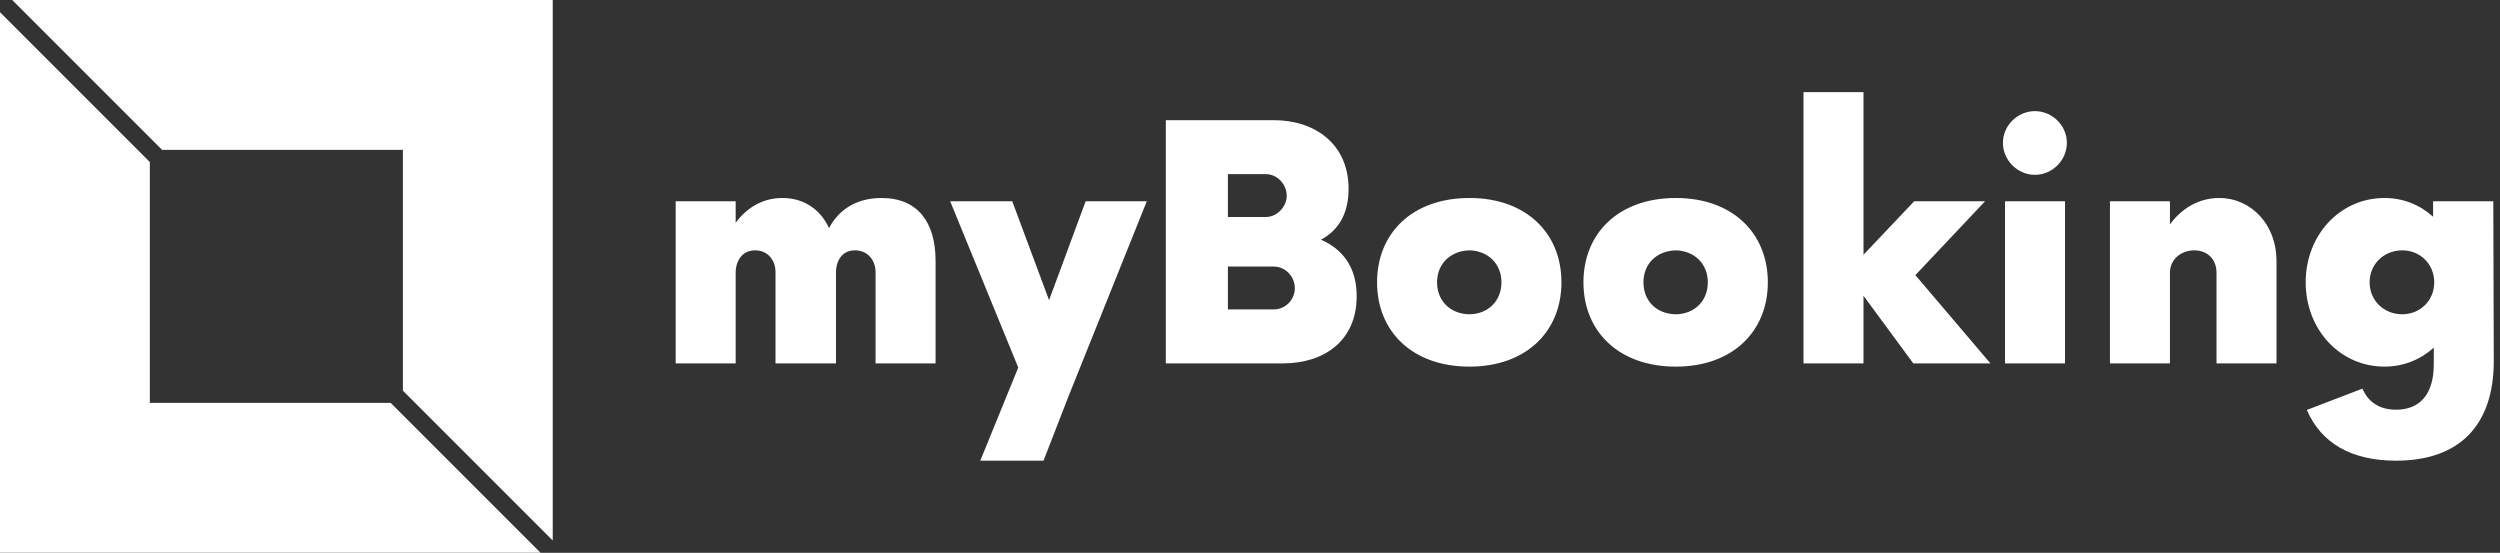 <svg data-v-423bf9ae="" xmlns="http://www.w3.org/2000/svg" viewBox="0 0 407 90" class="iconLeft"><rect x="0" y="0" width="407" height="90" fill="#333333" stroke="none"/><!----><!----><!----><g data-v-423bf9ae="" id="379ded0b-48b5-4984-94b6-5ec41c088dc4" fill="white" transform="matrix(3.771,0,0,3.771,106.38,11.644)"><path d="M9.85 5.46C8.80 5.46 8.02 5.93 7.58 6.76C7.23 5.99 6.53 5.46 5.57 5.46C4.71 5.46 4.03 5.88 3.55 6.53L3.55 5.60L0.96 5.60L0.96 12.60L3.55 12.60L3.55 8.66C3.55 8.28 3.76 7.72 4.39 7.72C4.95 7.72 5.27 8.16 5.27 8.66L5.27 12.60L7.88 12.60L7.88 8.66C7.88 8.28 8.07 7.72 8.70 7.72C9.26 7.72 9.59 8.16 9.59 8.66L9.59 12.60L12.18 12.60L12.18 8.17C12.18 6.51 11.41 5.46 9.85 5.46ZM18.66 5.60L17.08 9.87L15.49 5.60L12.81 5.60L15.75 12.78L14.11 16.80L16.84 16.80L17.94 13.97L21.30 5.60ZM28.82 7.26C29.56 6.86 30.01 6.16 30.01 5.06C30.01 3.15 28.58 2.10 26.78 2.10L22.12 2.10L22.12 12.60L27.18 12.60C28.96 12.60 30.36 11.62 30.36 9.70C30.36 8.44 29.75 7.67 28.82 7.26ZM27.34 5.36C27.34 5.83 26.93 6.28 26.44 6.28L24.80 6.28L24.80 4.43L26.44 4.43C26.93 4.43 27.34 4.87 27.34 5.36ZM26.78 10.27L24.80 10.27L24.80 8.42L26.78 8.42C27.30 8.42 27.69 8.87 27.69 9.35C27.69 9.84 27.30 10.27 26.78 10.27ZM35.23 12.74C37.68 12.74 39.20 11.22 39.20 9.10C39.20 6.98 37.68 5.46 35.23 5.46C32.76 5.46 31.24 6.98 31.24 9.10C31.24 11.22 32.76 12.74 35.23 12.74ZM35.23 10.48C34.41 10.47 33.83 9.91 33.83 9.10C33.83 8.30 34.41 7.74 35.23 7.72C36.03 7.74 36.61 8.30 36.61 9.10C36.61 9.91 36.03 10.47 35.23 10.48ZM44.14 12.74C46.59 12.74 48.11 11.22 48.11 9.10C48.11 6.98 46.59 5.46 44.14 5.46C41.67 5.46 40.15 6.98 40.15 9.10C40.15 11.22 41.67 12.74 44.14 12.74ZM44.14 10.48C43.31 10.47 42.74 9.91 42.74 9.10C42.74 8.30 43.31 7.74 44.14 7.72C44.94 7.74 45.52 8.30 45.52 9.10C45.52 9.91 44.94 10.47 44.14 10.48ZM57.72 12.60L54.48 8.79L57.49 5.60L54.43 5.60L52.24 7.91L52.24 0.89L49.65 0.89L49.65 12.60L52.24 12.60L52.24 9.68L54.39 12.60ZM59.64 4.46C60.39 4.46 61.02 3.83 61.02 3.08C61.02 2.33 60.39 1.71 59.64 1.71C58.89 1.71 58.26 2.33 58.26 3.08C58.26 3.83 58.89 4.46 59.64 4.46ZM58.35 12.60L60.94 12.60L60.94 5.60L58.35 5.60ZM67.59 5.46C66.73 5.46 65.98 5.90 65.47 6.60L65.47 5.60L62.88 5.60L62.88 12.60L65.47 12.60L65.47 8.68C65.47 8.12 65.94 7.72 66.52 7.72C67.10 7.72 67.48 8.12 67.48 8.68L67.48 12.60L70.07 12.60L70.07 8.17C70.07 6.62 68.99 5.46 67.59 5.46ZM79.43 5.60L76.83 5.60L76.83 6.27C76.27 5.76 75.55 5.46 74.73 5.46C72.82 5.46 71.33 7.05 71.33 9.10C71.33 11.15 72.82 12.74 74.73 12.74C75.56 12.74 76.30 12.43 76.86 11.92L76.86 12.64C76.86 13.91 76.28 14.60 75.23 14.60C74.53 14.60 74.03 14.28 73.78 13.69L71.38 14.61C72.00 16.05 73.31 16.80 75.23 16.80C77.96 16.80 79.45 15.28 79.45 12.50ZM75.50 10.48C74.71 10.48 74.09 9.89 74.09 9.10C74.09 8.31 74.71 7.72 75.50 7.72C76.27 7.72 76.88 8.31 76.88 9.10C76.88 9.89 76.27 10.48 75.50 10.48Z"></path></g><!----><g data-v-423bf9ae="" id="5cf4f00a-3003-4ced-a405-7080ec168f43" transform="matrix(2.812,0,0,2.812,0,0)" stroke="none" fill="white"><path d="M9.382 8.675h13.943v13.943L32 31.293V0H.707zM22.618 23.325H8.675V9.382L0 .707V32h31.293z"></path></g><!----></svg>